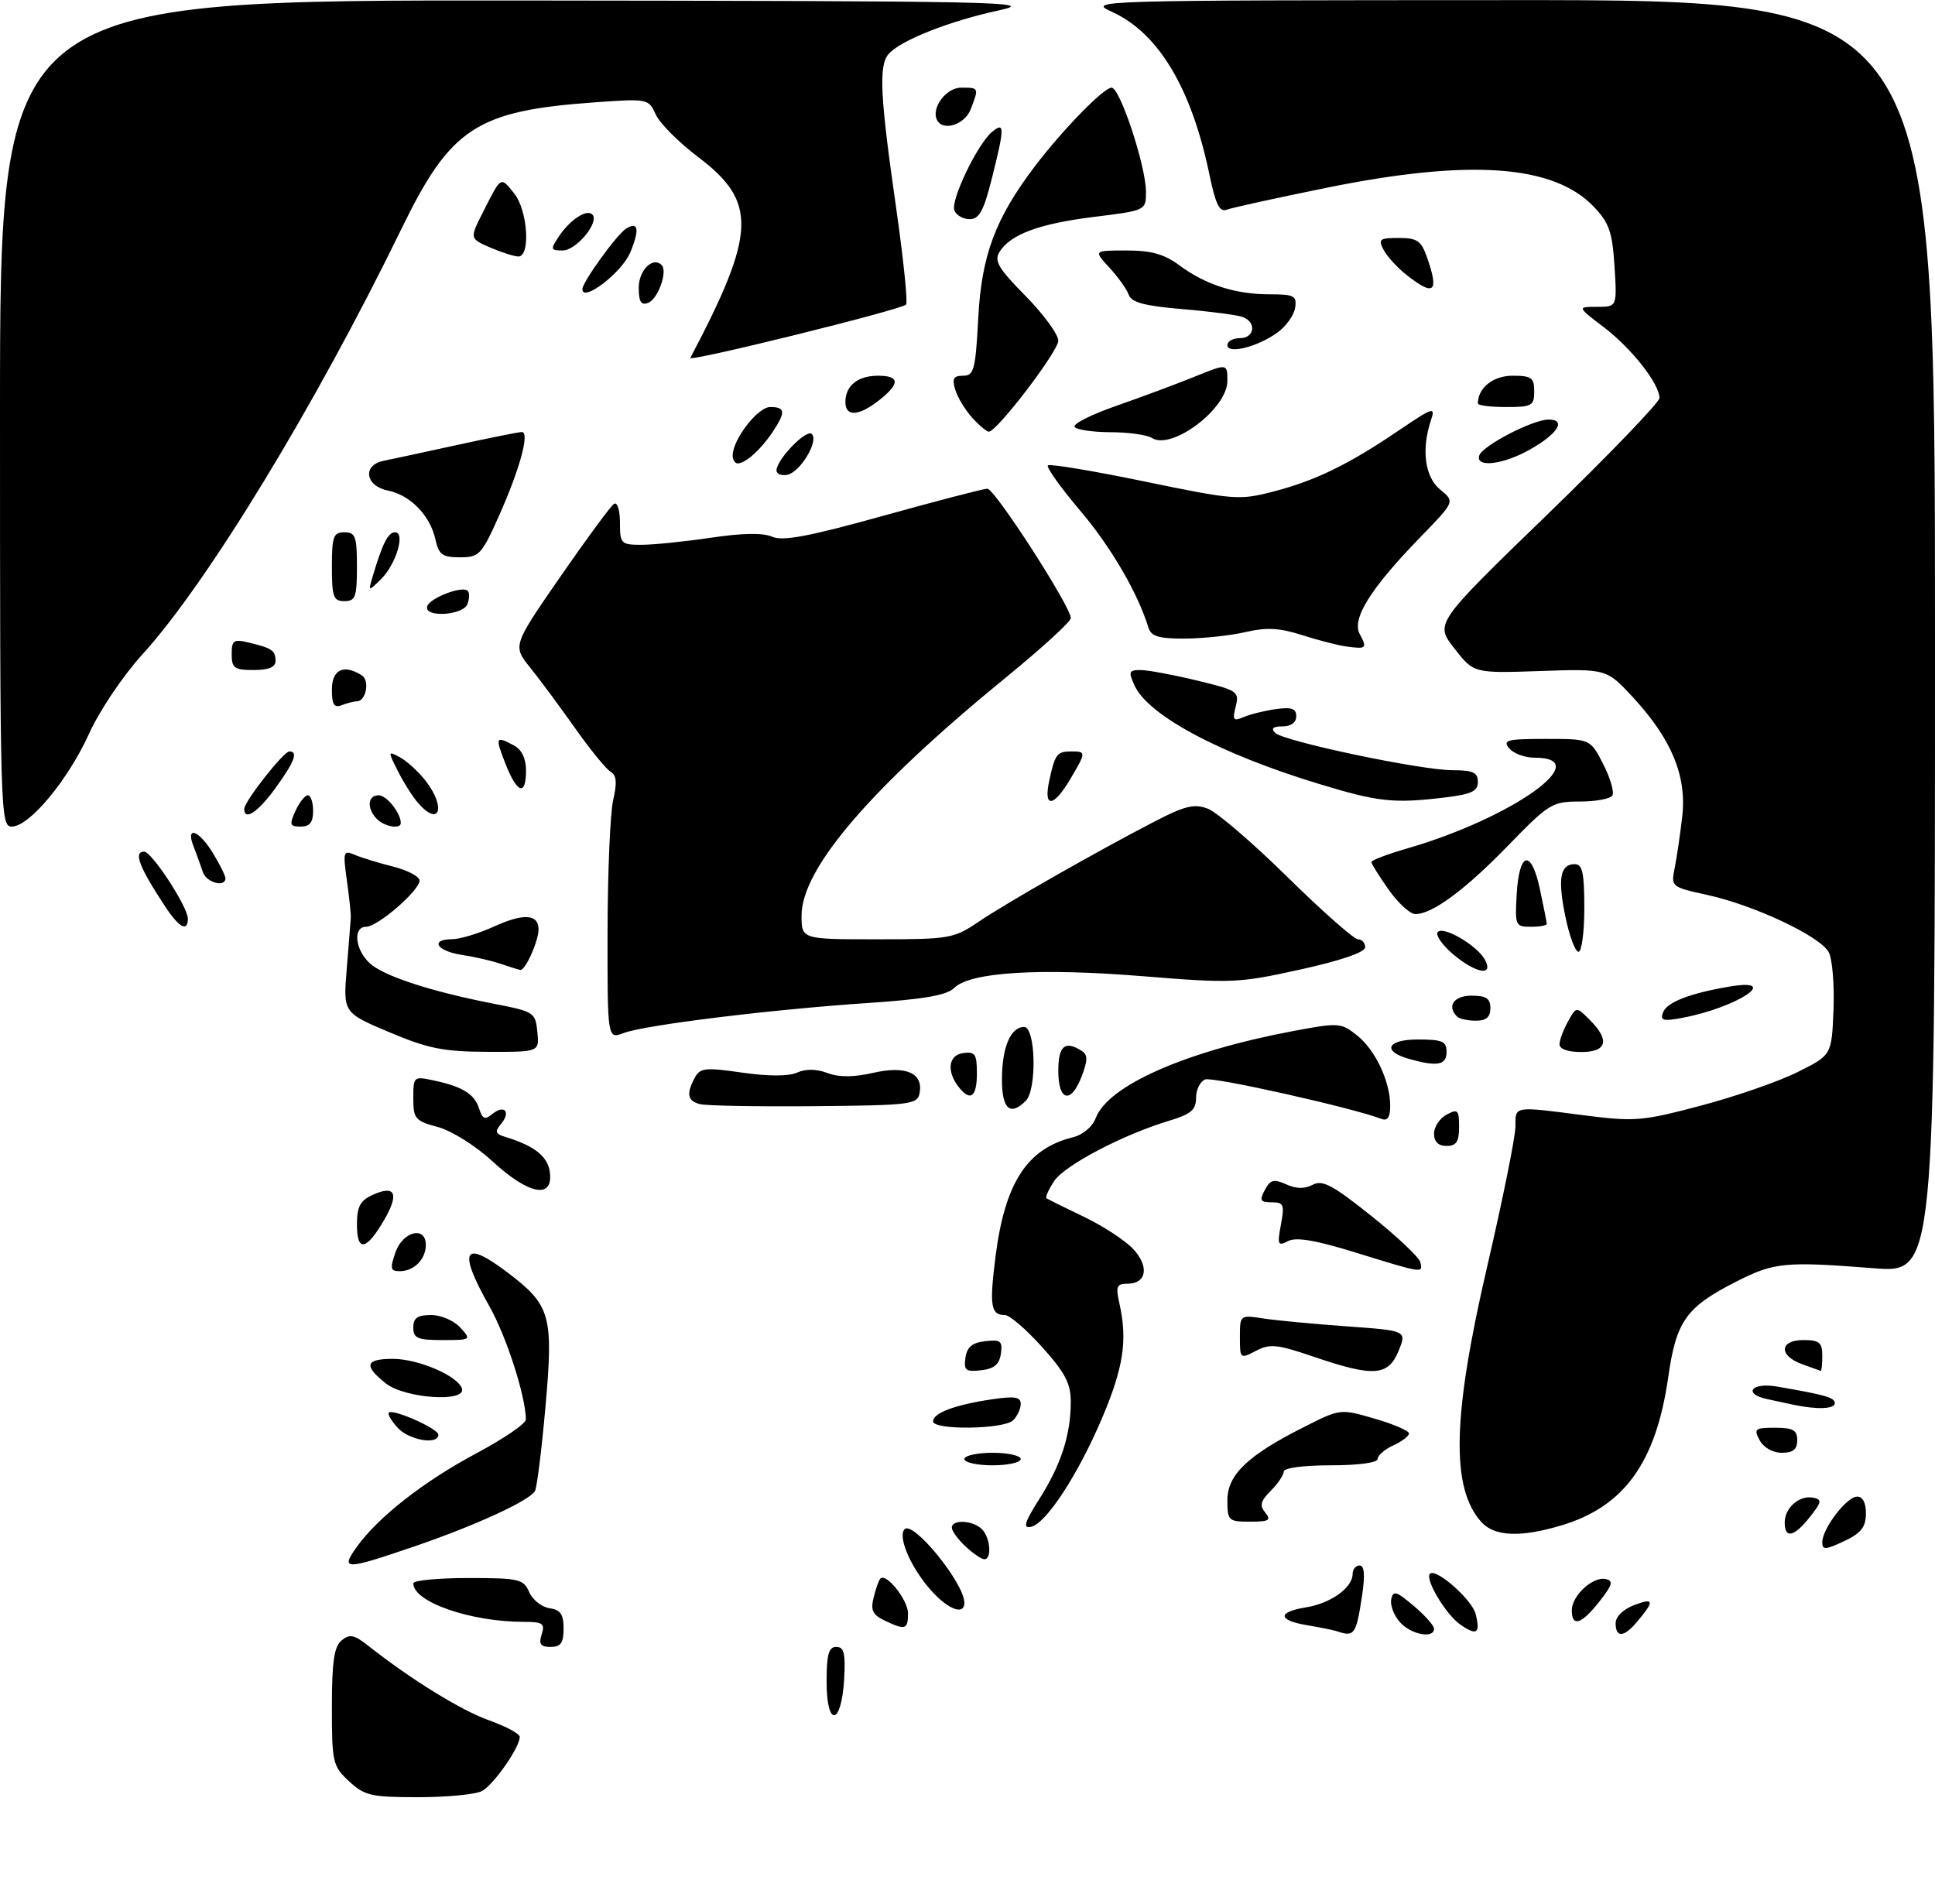 <?xml version="1.0" encoding="UTF-8" standalone="no"?>
<!DOCTYPE svg PUBLIC "-//W3C//DTD SVG 1.1//EN" "http://www.w3.org/Graphics/SVG/1.1/DTD/svg11.dtd" >
<svg xmlns="http://www.w3.org/2000/svg" xmlns:xlink="http://www.w3.org/1999/xlink" version="1.1" viewBox="0 0 309 304">
 <g >
 <path fill="currentColor"
d=" M 55.74 284.46 C 53.13 282.04 53.00 281.47 53.00 272.58 C 53.00 265.38 53.35 262.95 54.55 261.96 C 55.83 260.90 56.55 261.04 58.80 262.81 C 65.58 268.17 73.63 273.14 78.11 274.73 C 80.80 275.69 83.00 276.87 83.00 277.37 C 83.00 279.04 78.83 285.02 76.98 286.01 C 75.96 286.56 71.38 287.00 66.81 287.00 C 59.27 287.00 58.22 286.76 55.74 284.46 Z  M 132.00 268.58 C 132.00 264.20 132.33 263.00 133.55 263.00 C 134.79 263.00 135.04 264.03 134.80 268.17 C 134.37 275.58 132.00 275.93 132.00 268.58 Z  M 86.50 261.00 C 87.05 259.27 86.68 259.00 83.70 259.00 C 75.12 259.00 66.00 255.83 66.00 252.85 C 66.00 252.38 69.94 252.00 74.76 252.00 C 82.89 252.00 83.60 252.16 84.51 254.25 C 85.06 255.49 86.51 256.64 87.75 256.82 C 89.50 257.07 90.00 257.79 90.00 260.07 C 90.00 262.37 89.55 263.00 87.93 263.00 C 86.32 263.00 86.00 262.56 86.50 261.00 Z  M 213.50 260.50 C 212.95 260.32 210.81 259.88 208.75 259.54 C 204.00 258.74 203.94 257.43 208.62 256.67 C 212.52 256.04 216.00 253.53 216.00 251.35 C 216.00 250.61 216.50 250.00 217.11 250.00 C 217.88 250.00 218.00 251.50 217.52 254.75 C 216.57 261.05 216.29 261.45 213.50 260.50 Z  M 223.57 259.07 C 222.61 258.02 221.98 256.37 222.16 255.43 C 222.45 253.94 222.95 254.08 225.75 256.44 C 227.54 257.95 229.00 259.59 229.00 260.09 C 229.00 261.73 225.35 261.05 223.57 259.07 Z  M 233.18 259.42 C 230.87 257.80 227.50 252.16 228.35 251.32 C 229.30 250.36 235.08 255.45 235.65 257.76 C 236.43 260.86 235.83 261.27 233.18 259.42 Z  M 258.00 259.22 C 258.00 258.16 259.21 256.98 261.01 256.30 C 264.21 255.09 264.25 255.69 261.19 259.25 C 259.27 261.49 258.00 261.48 258.00 259.22 Z  M 141.19 258.75 C 139.34 257.86 139.00 257.12 139.52 255.07 C 139.87 253.66 140.35 252.32 140.58 252.09 C 141.53 251.14 145.00 255.50 145.00 257.65 C 145.00 260.25 144.56 260.38 141.19 258.75 Z  M 251.00 257.15 C 251.00 254.82 254.36 251.72 256.41 252.16 C 257.68 252.44 257.50 253.09 255.41 255.75 C 252.54 259.40 251.00 259.89 251.00 257.15 Z  M 148.15 253.36 C 145.18 249.76 143.38 245.29 144.46 244.20 C 145.85 242.82 154.00 252.85 154.00 255.95 C 154.00 258.17 151.02 256.85 148.15 253.36 Z  M 56.96 247.05 C 60.36 242.29 67.67 236.56 76.12 232.06 C 80.45 229.75 83.99 227.33 83.98 226.68 C 83.93 222.91 80.88 213.45 78.16 208.62 C 73.03 199.54 74.00 197.83 81.17 203.30 C 87.94 208.45 88.40 210.12 87.10 224.71 C 86.49 231.59 85.73 237.63 85.42 238.13 C 84.46 239.69 75.89 243.62 66.38 246.88 C 55.05 250.76 54.31 250.77 56.96 247.05 Z  M 154.19 246.96 C 152.98 245.84 152.00 244.49 152.00 243.96 C 152.00 242.60 155.37 242.77 156.80 244.20 C 158.15 245.55 158.43 249.00 157.19 249.00 C 156.74 249.00 155.39 248.08 154.19 246.96 Z  M 291.00 246.28 C 291.00 244.11 294.91 239.00 296.57 239.00 C 297.47 239.00 297.99 240.02 297.97 241.75 C 297.94 243.89 297.17 244.86 294.47 246.12 C 291.49 247.52 291.00 247.54 291.00 246.28 Z  M 236.57 243.07 C 231.66 237.65 231.92 226.20 237.51 202.16 C 239.98 191.52 242.00 181.51 242.00 179.91 C 242.00 176.58 241.59 176.64 252.98 178.11 C 261.04 179.14 262.25 179.04 271.55 176.58 C 277.02 175.14 283.98 172.73 287.00 171.23 C 292.50 168.50 292.50 168.50 292.79 161.27 C 292.95 157.29 292.61 153.14 292.03 152.06 C 290.68 149.53 280.16 144.56 272.66 142.92 C 266.89 141.66 266.83 141.61 267.43 138.62 C 267.76 136.96 268.30 133.29 268.63 130.47 C 269.39 124.00 266.98 118.11 260.87 111.47 C 256.56 106.79 256.56 106.79 245.95 107.16 C 235.34 107.52 235.34 107.52 232.24 103.54 C 229.13 99.56 229.13 99.56 247.07 82.19 C 256.93 72.64 265.00 64.25 265.00 63.56 C 265.00 61.30 260.57 55.66 256.16 52.29 C 251.84 49.00 251.84 49.00 255.04 49.00 C 258.23 49.00 258.23 49.00 257.82 42.52 C 257.47 37.02 256.96 35.57 254.49 32.99 C 248.08 26.30 234.73 25.35 211.93 29.97 C 203.92 31.59 196.70 33.18 195.89 33.49 C 194.76 33.92 194.12 32.63 193.16 28.00 C 190.29 14.10 185.02 5.28 177.57 1.89 C 173.56 0.07 174.54 0.04 241.25 0.02 C 309.00 0.00 309.00 0.00 309.00 101.65 C 309.00 203.29 309.00 203.29 299.25 202.53 C 285.10 201.42 283.34 201.59 277.43 204.58 C 269.26 208.71 267.68 210.91 266.40 219.93 C 264.45 233.53 259.39 240.57 249.39 243.58 C 242.87 245.55 238.65 245.38 236.57 243.07 Z  M 285.00 243.12 C 285.00 240.78 287.37 238.73 289.55 239.17 C 290.98 239.46 290.92 239.85 289.02 242.25 C 286.50 245.45 285.00 245.78 285.00 243.12 Z  M 165.98 239.36 C 169.44 233.91 170.99 229.13 170.99 223.86 C 171.00 220.94 170.09 219.21 166.41 215.11 C 163.88 212.30 161.21 210.00 160.47 210.00 C 158.21 210.00 157.98 208.54 158.98 200.62 C 160.47 188.89 164.02 183.42 171.29 181.63 C 172.92 181.23 174.45 179.95 174.98 178.54 C 176.96 173.35 189.27 167.91 206.36 164.68 C 213.73 163.29 214.13 163.31 216.64 165.29 C 219.60 167.61 222.00 172.67 222.00 176.57 C 222.00 178.43 221.58 179.05 220.60 178.68 C 215.97 176.90 193.68 171.91 192.46 172.38 C 191.66 172.68 191.00 174.01 191.00 175.31 C 191.00 177.23 190.20 177.92 186.78 178.95 C 179.39 181.16 169.99 186.09 168.33 188.62 C 167.45 189.96 166.90 191.19 167.11 191.35 C 167.33 191.51 170.00 192.84 173.06 194.30 C 176.11 195.76 179.66 198.07 180.93 199.43 C 183.56 202.22 183.12 205.00 180.06 205.00 C 178.31 205.00 178.14 205.42 178.78 208.25 C 180.06 214.03 179.41 218.35 176.05 226.32 C 172.22 235.40 167.03 243.36 164.62 243.83 C 163.31 244.09 163.60 243.12 165.98 239.36 Z  M 196.00 239.59 C 196.00 235.52 199.22 232.43 208.17 227.92 C 214.03 224.95 214.03 224.95 219.52 226.55 C 222.53 227.42 225.00 228.49 225.00 228.91 C 225.00 229.33 223.88 230.19 222.50 230.82 C 221.12 231.44 220.00 232.42 220.00 232.98 C 220.00 233.58 216.94 234.00 212.50 234.00 C 208.17 234.00 205.00 234.42 205.00 235.00 C 205.00 235.55 204.07 236.93 202.93 238.07 C 201.29 239.71 201.11 240.43 202.06 241.57 C 203.05 242.77 202.65 243.00 199.62 243.00 C 196.17 243.00 196.00 242.84 196.00 239.59 Z  M 154.00 233.00 C 154.00 232.45 156.03 232.00 158.50 232.00 C 160.97 232.00 163.00 232.45 163.00 233.00 C 163.00 233.55 160.97 234.00 158.50 234.00 C 156.03 234.00 154.00 233.55 154.00 233.00 Z  M 281.00 230.00 C 280.02 228.18 280.24 228.00 283.46 228.00 C 286.33 228.00 287.00 228.38 287.00 230.00 C 287.00 231.46 286.33 232.00 284.54 232.00 C 283.09 232.00 281.63 231.17 281.00 230.00 Z  M 63.49 227.99 C 62.50 226.89 61.86 225.81 62.09 225.59 C 62.77 224.94 70.00 228.15 70.00 229.11 C 70.00 230.80 65.31 230.00 63.49 227.99 Z  M 149.00 226.98 C 149.00 225.65 152.47 224.35 158.34 223.47 C 162.02 222.92 163.00 223.07 163.00 224.19 C 163.00 224.96 162.46 226.14 161.80 226.80 C 160.33 228.27 149.00 228.42 149.00 226.98 Z  M 286.50 224.35 C 285.40 224.11 283.49 223.71 282.25 223.44 C 278.27 222.59 279.66 220.72 283.75 221.42 C 291.53 222.76 293.00 223.18 293.00 224.08 C 293.00 225.01 290.18 225.12 286.50 224.35 Z  M 61.63 220.93 C 58.02 218.08 58.33 217.00 62.75 217.00 C 66.81 217.00 73.14 219.73 73.77 221.75 C 74.48 223.99 64.69 223.33 61.63 220.93 Z  M 154.17 216.82 C 154.41 215.12 155.25 214.41 157.33 214.18 C 159.79 213.89 160.12 214.16 159.83 216.18 C 159.59 217.88 158.75 218.59 156.67 218.82 C 154.21 219.11 153.88 218.84 154.17 216.82 Z  M 209.81 216.67 C 203.95 214.67 202.79 214.55 200.56 215.72 C 198.04 217.04 198.00 217.00 198.00 213.52 C 198.00 209.99 198.01 209.98 201.75 210.55 C 203.81 210.87 209.81 211.43 215.08 211.81 C 224.66 212.50 224.66 212.50 223.33 215.75 C 221.68 219.76 219.34 219.92 209.81 216.67 Z  M 287.75 217.84 C 284.00 216.47 284.16 214.00 288.00 214.00 C 290.53 214.00 291.00 214.39 291.00 216.50 C 291.00 217.88 290.89 218.96 290.75 218.92 C 290.61 218.88 289.26 218.39 287.75 217.84 Z  M 66.00 212.00 C 66.00 210.47 66.67 210.00 68.85 210.00 C 70.42 210.00 72.50 210.89 73.50 212.00 C 75.29 213.97 75.25 214.00 70.65 214.00 C 66.67 214.00 66.00 213.71 66.00 212.00 Z  M 63.15 200.00 C 64.32 196.63 68.00 195.72 68.00 198.80 C 68.00 201.09 66.11 203.00 63.85 203.00 C 62.34 203.00 62.25 202.59 63.15 200.00 Z  M 216.50 200.03 C 210.11 198.05 206.98 197.52 205.69 198.19 C 204.06 199.04 203.95 198.78 204.55 195.57 C 205.15 192.38 205.00 192.00 203.08 192.00 C 201.25 192.00 201.09 191.71 201.98 190.03 C 202.86 188.38 203.42 188.24 205.39 189.13 C 206.99 189.86 208.35 189.88 209.63 189.20 C 211.17 188.37 212.83 189.25 219.00 194.19 C 223.13 197.48 226.65 200.81 226.82 201.59 C 227.23 203.36 227.31 203.37 216.50 200.03 Z  M 57.00 195.56 C 57.00 192.69 57.51 191.73 59.50 190.82 C 63.11 189.17 63.79 190.60 61.37 194.78 C 58.49 199.73 57.00 200.00 57.00 195.56 Z  M 78.67 185.48 C 75.96 182.98 72.13 180.57 69.92 179.98 C 66.30 179.00 66.00 178.66 66.00 175.38 C 66.00 171.91 66.06 171.85 69.25 172.54 C 73.89 173.53 75.77 174.70 76.52 177.05 C 77.04 178.71 77.45 178.87 78.61 177.91 C 80.52 176.33 81.63 177.54 80.03 179.46 C 78.99 180.71 79.10 181.08 80.64 181.54 C 85.40 182.99 87.51 184.68 87.82 187.28 C 88.31 191.53 84.41 190.76 78.67 185.48 Z  M 229.00 181.04 C 229.00 179.95 229.90 178.59 231.00 178.00 C 232.80 177.04 233.00 177.24 233.00 179.96 C 233.00 182.33 232.56 183.00 231.00 183.00 C 229.68 183.00 229.00 182.33 229.00 181.04 Z  M 111.75 176.32 C 109.78 175.79 109.57 174.68 110.95 172.10 C 111.79 170.53 112.62 170.44 118.52 171.29 C 122.72 171.89 125.93 171.89 127.28 171.29 C 128.67 170.67 130.38 170.69 132.13 171.35 C 133.98 172.05 136.28 172.04 139.42 171.33 C 144.66 170.13 147.46 171.35 146.85 174.57 C 146.50 176.38 145.43 176.51 129.99 176.65 C 120.92 176.73 112.71 176.58 111.75 176.32 Z  M 160.00 172.43 C 160.00 167.27 161.37 164.00 163.54 164.00 C 165.39 164.00 165.61 173.99 163.80 175.80 C 161.32 178.28 160.00 177.11 160.00 172.43 Z  M 153.22 173.75 C 151.13 171.21 151.39 168.52 153.75 168.18 C 155.72 167.90 156.00 168.30 156.00 171.43 C 156.00 175.11 155.01 175.93 153.22 173.75 Z  M 169.00 171.00 C 169.00 167.01 170.06 166.11 172.74 167.82 C 173.71 168.44 173.72 169.28 172.77 171.80 C 171.05 176.36 169.00 175.92 169.00 171.00 Z  M 225.07 169.12 C 220.64 167.88 221.45 166.00 226.42 166.00 C 230.33 166.00 231.00 166.29 231.00 168.00 C 231.00 170.09 229.54 170.37 225.07 169.12 Z  M 62.15 164.83 C 54.79 161.72 54.79 161.72 55.38 154.61 C 55.70 150.70 55.99 147.05 56.02 146.50 C 56.05 145.95 55.77 143.29 55.39 140.59 C 54.75 136.02 54.84 135.73 56.60 136.49 C 57.65 136.94 60.41 137.80 62.75 138.38 C 65.09 138.97 67.00 139.98 67.00 140.62 C 67.00 142.21 60.30 148.00 58.47 148.00 C 56.33 148.00 56.68 151.62 59.03 153.81 C 61.24 155.87 68.85 158.35 79.00 160.32 C 85.28 161.54 85.51 161.69 85.81 164.79 C 86.13 168.00 86.13 168.00 77.81 167.97 C 70.80 167.94 68.35 167.45 62.15 164.83 Z  M 249.04 166.75 C 249.05 166.06 249.67 164.42 250.40 163.11 C 251.72 160.72 251.72 160.72 253.86 162.86 C 257.12 166.12 256.63 168.00 252.50 168.00 C 250.35 168.00 249.01 167.52 249.04 166.75 Z  M 97.02 148.73 C 97.04 139.25 97.44 129.81 97.92 127.74 C 98.56 124.98 98.45 123.79 97.51 123.24 C 96.80 122.83 94.26 119.72 91.86 116.32 C 89.46 112.92 86.23 108.56 84.68 106.63 C 81.86 103.12 81.86 103.12 89.49 92.08 C 93.69 86.01 97.54 80.78 98.06 80.46 C 98.58 80.14 99.00 81.47 99.00 83.44 C 99.00 86.83 99.16 87.00 102.46 87.00 C 104.36 87.00 109.34 86.49 113.52 85.87 C 118.57 85.12 121.86 85.07 123.31 85.71 C 124.98 86.46 129.18 85.67 141.00 82.38 C 149.53 80.01 157.02 78.06 157.66 78.04 C 158.83 78.00 171.00 96.86 171.00 98.71 C 171.00 99.27 166.39 103.48 160.75 108.09 C 139.13 125.74 128.00 138.69 128.00 146.20 C 128.00 150.00 128.00 150.00 140.07 150.00 C 151.66 150.00 152.30 149.89 156.32 147.17 C 160.85 144.11 174.97 136.07 184.37 131.19 C 189.22 128.68 190.71 128.32 192.87 129.14 C 194.32 129.68 200.05 134.60 205.61 140.07 C 211.16 145.53 216.23 150.00 216.86 150.00 C 217.48 150.00 218.00 150.57 218.00 151.27 C 218.00 152.07 214.16 153.39 207.68 154.82 C 197.81 157.00 196.70 157.05 182.43 155.89 C 165.96 154.55 154.90 155.24 152.39 157.76 C 151.21 158.93 147.61 159.57 138.64 160.17 C 123.20 161.20 102.94 163.69 99.59 164.97 C 97.00 165.95 97.00 165.95 97.02 148.73 Z  M 232.67 162.33 C 231.01 160.67 232.18 159.00 235.00 159.00 C 237.33 159.00 238.00 159.44 238.00 161.00 C 238.00 162.43 237.33 163.00 235.67 163.00 C 234.38 163.00 233.03 162.70 232.67 162.33 Z  M 265.58 161.66 C 266.20 160.03 269.88 158.61 276.25 157.54 C 284.60 156.14 277.37 160.90 268.66 162.54 C 265.56 163.12 265.07 162.98 265.58 161.66 Z  M 80.00 153.93 C 78.62 153.45 75.81 152.80 73.75 152.49 C 69.69 151.86 68.58 150.01 72.25 149.98 C 73.49 149.97 76.50 149.05 78.94 147.94 C 83.63 145.81 86.00 145.97 86.00 148.42 C 86.00 150.30 83.87 155.03 83.09 154.89 C 82.77 154.84 81.38 154.40 80.00 153.93 Z  M 232.07 152.41 C 230.38 150.98 229.25 149.40 229.57 148.89 C 230.29 147.72 235.87 150.93 237.12 153.25 C 238.58 155.95 235.71 155.47 232.07 152.41 Z  M 249.99 146.44 C 248.72 140.34 249.13 138.00 251.47 138.00 C 252.70 138.00 253.00 139.38 253.00 145.00 C 253.00 148.85 252.58 152.00 252.07 152.00 C 251.56 152.00 250.62 149.50 249.99 146.44 Z  M 26.36 144.74 C 22.22 138.46 21.28 136.00 23.02 136.00 C 24.24 136.00 30.00 144.83 30.00 146.70 C 30.00 148.89 28.60 148.15 26.36 144.74 Z  M 242.20 142.83 C 242.60 135.95 244.52 135.52 245.91 142.00 C 246.51 144.80 247.00 147.30 247.00 147.55 C 247.00 147.80 245.85 148.00 244.45 148.00 C 242.00 148.00 241.91 147.79 242.20 142.83 Z  M 221.75 142.07 C 220.24 139.93 219.00 137.95 219.00 137.66 C 219.00 137.38 221.59 136.39 224.75 135.48 C 241.49 130.63 255.00 121.00 245.06 121.00 C 243.51 121.00 241.68 120.33 241.00 119.50 C 239.91 118.19 240.66 118.00 246.86 118.00 C 253.96 118.00 253.96 118.00 256.02 122.03 C 257.15 124.25 257.81 126.50 257.48 127.03 C 257.15 127.57 254.81 128.00 252.27 128.00 C 247.88 128.00 247.34 128.33 240.88 134.98 C 233.97 142.11 228.69 146.01 226.00 145.97 C 225.18 145.97 223.26 144.21 221.75 142.07 Z  M 32.39 139.25 C 32.08 138.29 31.43 136.49 30.94 135.25 C 29.56 131.79 31.72 132.49 34.01 136.25 C 35.10 138.04 35.99 139.84 36.00 140.25 C 36.00 141.79 32.92 140.93 32.39 139.25 Z  M 0.00 66.00 C 0.00 0.00 0.00 0.00 83.25 0.08 C 159.79 0.16 165.94 0.28 159.50 1.66 C 151.61 3.35 143.65 6.51 141.87 8.66 C 140.30 10.54 140.55 15.42 143.12 33.30 C 144.28 41.44 144.99 48.34 144.69 48.64 C 143.84 49.49 109.86 57.88 110.24 57.15 C 120.78 37.15 120.97 32.23 111.46 25.06 C 108.40 22.74 105.36 19.70 104.72 18.29 C 103.57 15.76 103.46 15.74 95.03 16.34 C 76.09 17.69 71.98 20.38 64.13 36.50 C 50.38 64.73 33.10 93.12 22.71 104.54 C 19.64 107.91 15.89 113.49 14.23 117.15 C 10.86 124.58 4.69 132.00 1.88 132.00 C 0.06 132.00 0.00 129.97 0.00 66.00 Z  M 47.18 129.50 C 47.81 128.12 48.70 127.00 49.16 127.00 C 49.62 127.00 50.00 128.12 50.00 129.50 C 50.00 131.32 49.47 132.00 48.02 132.00 C 46.27 132.00 46.18 131.71 47.18 129.50 Z  M 60.20 130.80 C 58.54 129.14 58.69 127.00 60.46 127.00 C 61.74 127.00 64.00 129.83 64.00 131.43 C 64.00 132.46 61.43 132.03 60.20 130.80 Z  M 39.00 129.18 C 39.00 128.00 45.28 120.00 46.21 120.00 C 47.66 120.00 47.03 121.66 43.99 125.85 C 41.22 129.68 39.00 131.16 39.00 129.18 Z  M 66.78 128.25 C 65.93 127.29 64.48 125.01 63.56 123.18 C 61.92 119.94 61.92 119.89 63.86 120.93 C 64.95 121.51 66.78 123.18 67.92 124.63 C 71.27 128.89 70.23 132.19 66.78 128.25 Z  M 167.54 124.75 C 168.46 120.43 168.78 120.00 171.06 120.00 C 173.47 120.00 173.47 120.09 170.90 124.44 C 168.25 128.93 166.61 129.08 167.54 124.75 Z  M 210.50 125.15 C 194.77 120.35 183.35 114.25 181.17 109.46 C 180.17 107.27 180.27 107.00 182.13 107.00 C 183.28 107.00 187.31 107.75 191.09 108.66 C 197.64 110.24 197.93 110.43 197.33 112.82 C 196.78 115.00 196.95 115.22 198.60 114.51 C 199.65 114.06 201.96 113.49 203.75 113.24 C 206.26 112.89 207.00 113.15 207.00 114.39 C 207.00 115.38 206.16 116.00 204.80 116.00 C 203.30 116.00 202.92 116.32 203.63 117.03 C 204.99 118.39 226.91 123.00 232.00 123.00 C 235.23 123.00 236.00 123.36 236.00 124.86 C 236.00 126.36 234.98 126.84 230.75 127.35 C 222.54 128.34 220.12 128.08 210.50 125.15 Z  M 80.73 122.00 C 79.04 117.68 79.13 117.47 82.07 119.04 C 83.31 119.70 84.00 121.13 84.00 123.04 C 84.00 127.18 82.59 126.73 80.73 122.00 Z  M 53.00 110.11 C 53.00 106.91 54.90 106.02 57.78 107.85 C 59.09 108.68 58.45 112.00 56.97 112.00 C 56.53 112.00 55.45 112.27 54.58 112.61 C 53.35 113.08 53.00 112.53 53.00 110.11 Z  M 37.00 104.48 C 37.00 102.24 37.30 102.03 39.75 102.62 C 43.46 103.51 44.00 103.88 44.00 105.56 C 44.00 106.54 42.88 107.00 40.50 107.00 C 37.43 107.00 37.00 106.69 37.00 104.48 Z  M 215.00 103.24 C 213.62 103.05 210.42 102.22 207.89 101.41 C 204.34 100.27 202.25 100.16 198.89 100.94 C 196.47 101.50 192.12 101.96 189.22 101.98 C 185.05 101.99 183.83 101.63 183.40 100.25 C 181.72 94.73 177.39 87.31 172.45 81.49 C 169.35 77.83 167.05 74.61 167.34 74.32 C 167.63 74.04 174.57 75.19 182.77 76.89 C 197.09 79.85 197.91 79.91 203.37 78.49 C 210.09 76.74 215.35 74.18 223.40 68.72 C 228.86 65.02 229.25 64.90 228.51 67.11 C 226.94 71.79 227.54 76.21 230.00 78.20 C 232.34 80.10 232.34 80.10 226.80 85.80 C 218.88 93.95 215.83 98.82 217.13 101.24 C 218.36 103.55 218.22 103.68 215.00 103.24 Z  M 68.23 96.81 C 68.68 95.46 73.83 93.50 74.69 94.35 C 74.99 94.66 74.98 95.61 74.65 96.46 C 73.94 98.31 67.61 98.66 68.23 96.81 Z  M 53.00 90.50 C 53.00 85.67 53.24 85.00 55.00 85.00 C 56.76 85.00 57.00 85.67 57.00 90.50 C 57.00 95.33 56.76 96.00 55.00 96.00 C 53.24 96.00 53.00 95.33 53.00 90.50 Z  M 59.53 92.00 C 61.06 86.83 61.98 85.00 63.08 85.00 C 64.79 85.00 63.24 90.14 60.83 92.50 C 58.79 94.50 58.79 94.50 59.53 92.00 Z  M 69.53 86.14 C 68.69 82.31 65.51 79.05 61.92 78.33 C 58.32 77.61 57.85 74.27 61.25 73.59 C 62.49 73.34 67.78 72.20 73.00 71.06 C 78.22 69.92 82.87 68.99 83.33 68.99 C 84.62 69.00 83.04 74.84 79.74 82.25 C 76.91 88.60 76.54 89.00 73.45 89.00 C 70.64 89.00 70.07 88.58 69.53 86.14 Z  M 124.00 75.13 C 124.00 73.39 128.78 68.45 129.64 69.31 C 130.78 70.44 127.78 75.42 125.72 75.82 C 124.77 76.00 124.00 75.69 124.00 75.13 Z  M 117.00 72.75 C 117.01 70.17 121.00 65.00 122.99 65.00 C 125.43 65.00 125.50 65.80 123.35 69.03 C 121.52 71.78 119.04 74.00 117.81 74.00 C 117.36 74.00 117.00 73.44 117.00 72.75 Z  M 236.22 72.75 C 236.69 71.19 244.77 67.00 247.30 67.00 C 250.16 67.00 248.80 69.24 244.42 71.73 C 240.10 74.20 235.60 74.75 236.22 72.75 Z  M 183.94 69.94 C 183.15 69.44 180.16 69.02 177.31 69.02 C 174.45 69.01 171.88 68.62 171.60 68.16 C 171.31 67.69 174.32 66.18 178.29 64.80 C 182.25 63.42 187.86 61.33 190.75 60.16 C 196.00 58.03 196.00 58.03 196.00 60.84 C 196.00 65.26 187.13 71.96 183.94 69.94 Z  M 155.29 66.75 C 154.16 65.51 152.92 63.49 152.55 62.25 C 152.00 60.46 152.26 60.00 153.80 60.00 C 155.53 60.00 155.78 59.05 156.22 50.75 C 156.74 40.77 158.96 34.84 165.30 26.50 C 169.74 20.67 176.25 14.00 177.51 14.00 C 178.86 14.00 183.00 26.54 183.00 30.63 C 183.00 33.61 183.00 33.61 174.75 34.63 C 165.96 35.72 161.35 37.42 159.61 40.23 C 158.72 41.67 159.43 42.87 163.77 47.26 C 166.64 50.18 169.00 53.40 169.00 54.41 C 169.00 56.08 159.31 68.80 157.92 68.94 C 157.61 68.97 156.42 67.99 155.29 66.75 Z  M 135.00 64.20 C 135.00 61.60 136.98 60.00 140.20 60.00 C 143.71 60.00 143.76 61.26 140.37 63.93 C 137.12 66.48 135.00 66.59 135.00 64.20 Z  M 236.00 64.43 C 236.00 61.95 238.43 60.00 241.54 60.00 C 244.56 60.00 245.00 60.31 245.00 62.50 C 245.00 64.80 244.63 65.00 240.50 65.00 C 238.03 65.00 236.00 64.75 236.00 64.43 Z  M 196.00 55.11 C 196.00 54.50 196.90 54.00 198.00 54.00 C 200.34 54.00 200.70 51.48 198.47 50.63 C 197.63 50.31 193.32 49.74 188.88 49.37 C 182.81 48.86 180.68 48.30 180.26 47.10 C 179.96 46.22 178.56 44.26 177.17 42.75 C 174.63 40.00 174.63 40.00 179.88 40.00 C 183.84 40.00 185.92 40.58 188.32 42.36 C 192.49 45.46 197.27 47.00 202.72 47.00 C 206.67 47.00 207.11 47.23 206.82 49.15 C 206.64 50.33 205.38 52.11 204.00 53.10 C 200.81 55.41 196.00 56.61 196.00 55.11 Z  M 102.00 45.94 C 102.00 43.14 104.26 40.92 105.66 42.33 C 106.66 43.33 105.08 47.75 103.51 48.36 C 102.37 48.80 102.00 48.20 102.00 45.94 Z  M 93.00 46.18 C 93.00 45.04 98.52 37.41 100.00 36.50 C 101.95 35.30 102.17 36.65 100.64 40.33 C 99.29 43.54 93.00 48.36 93.00 46.18 Z  M 224.63 43.92 C 223.18 42.78 221.52 40.98 220.96 39.92 C 220.04 38.20 220.29 38.00 223.37 38.00 C 226.32 38.00 226.96 38.44 227.90 41.15 C 229.83 46.69 229.02 47.38 224.63 43.92 Z  M 78.24 39.51 C 74.99 38.09 74.99 38.09 77.17 33.80 C 80.07 28.07 79.91 28.17 82.09 30.86 C 84.28 33.57 84.77 41.02 82.75 40.96 C 82.06 40.94 80.03 40.28 78.24 39.51 Z  M 89.21 37.81 C 91.01 35.10 93.67 33.34 94.59 34.25 C 95.78 35.45 92.04 40.00 89.85 40.00 C 87.92 40.00 87.87 39.83 89.21 37.81 Z  M 152.40 33.60 C 151.78 31.98 156.09 23.00 158.42 21.06 C 160.45 19.38 160.45 20.31 158.38 28.54 C 157.09 33.67 156.36 35.00 154.85 35.00 C 153.80 35.00 152.70 34.37 152.40 33.60 Z  M 149.68 19.25 C 148.58 17.39 151.03 14.00 153.47 14.00 C 156.35 14.00 156.34 13.98 155.02 17.43 C 154.10 19.86 150.71 21.01 149.68 19.25 Z "/>
</g>
</svg>
